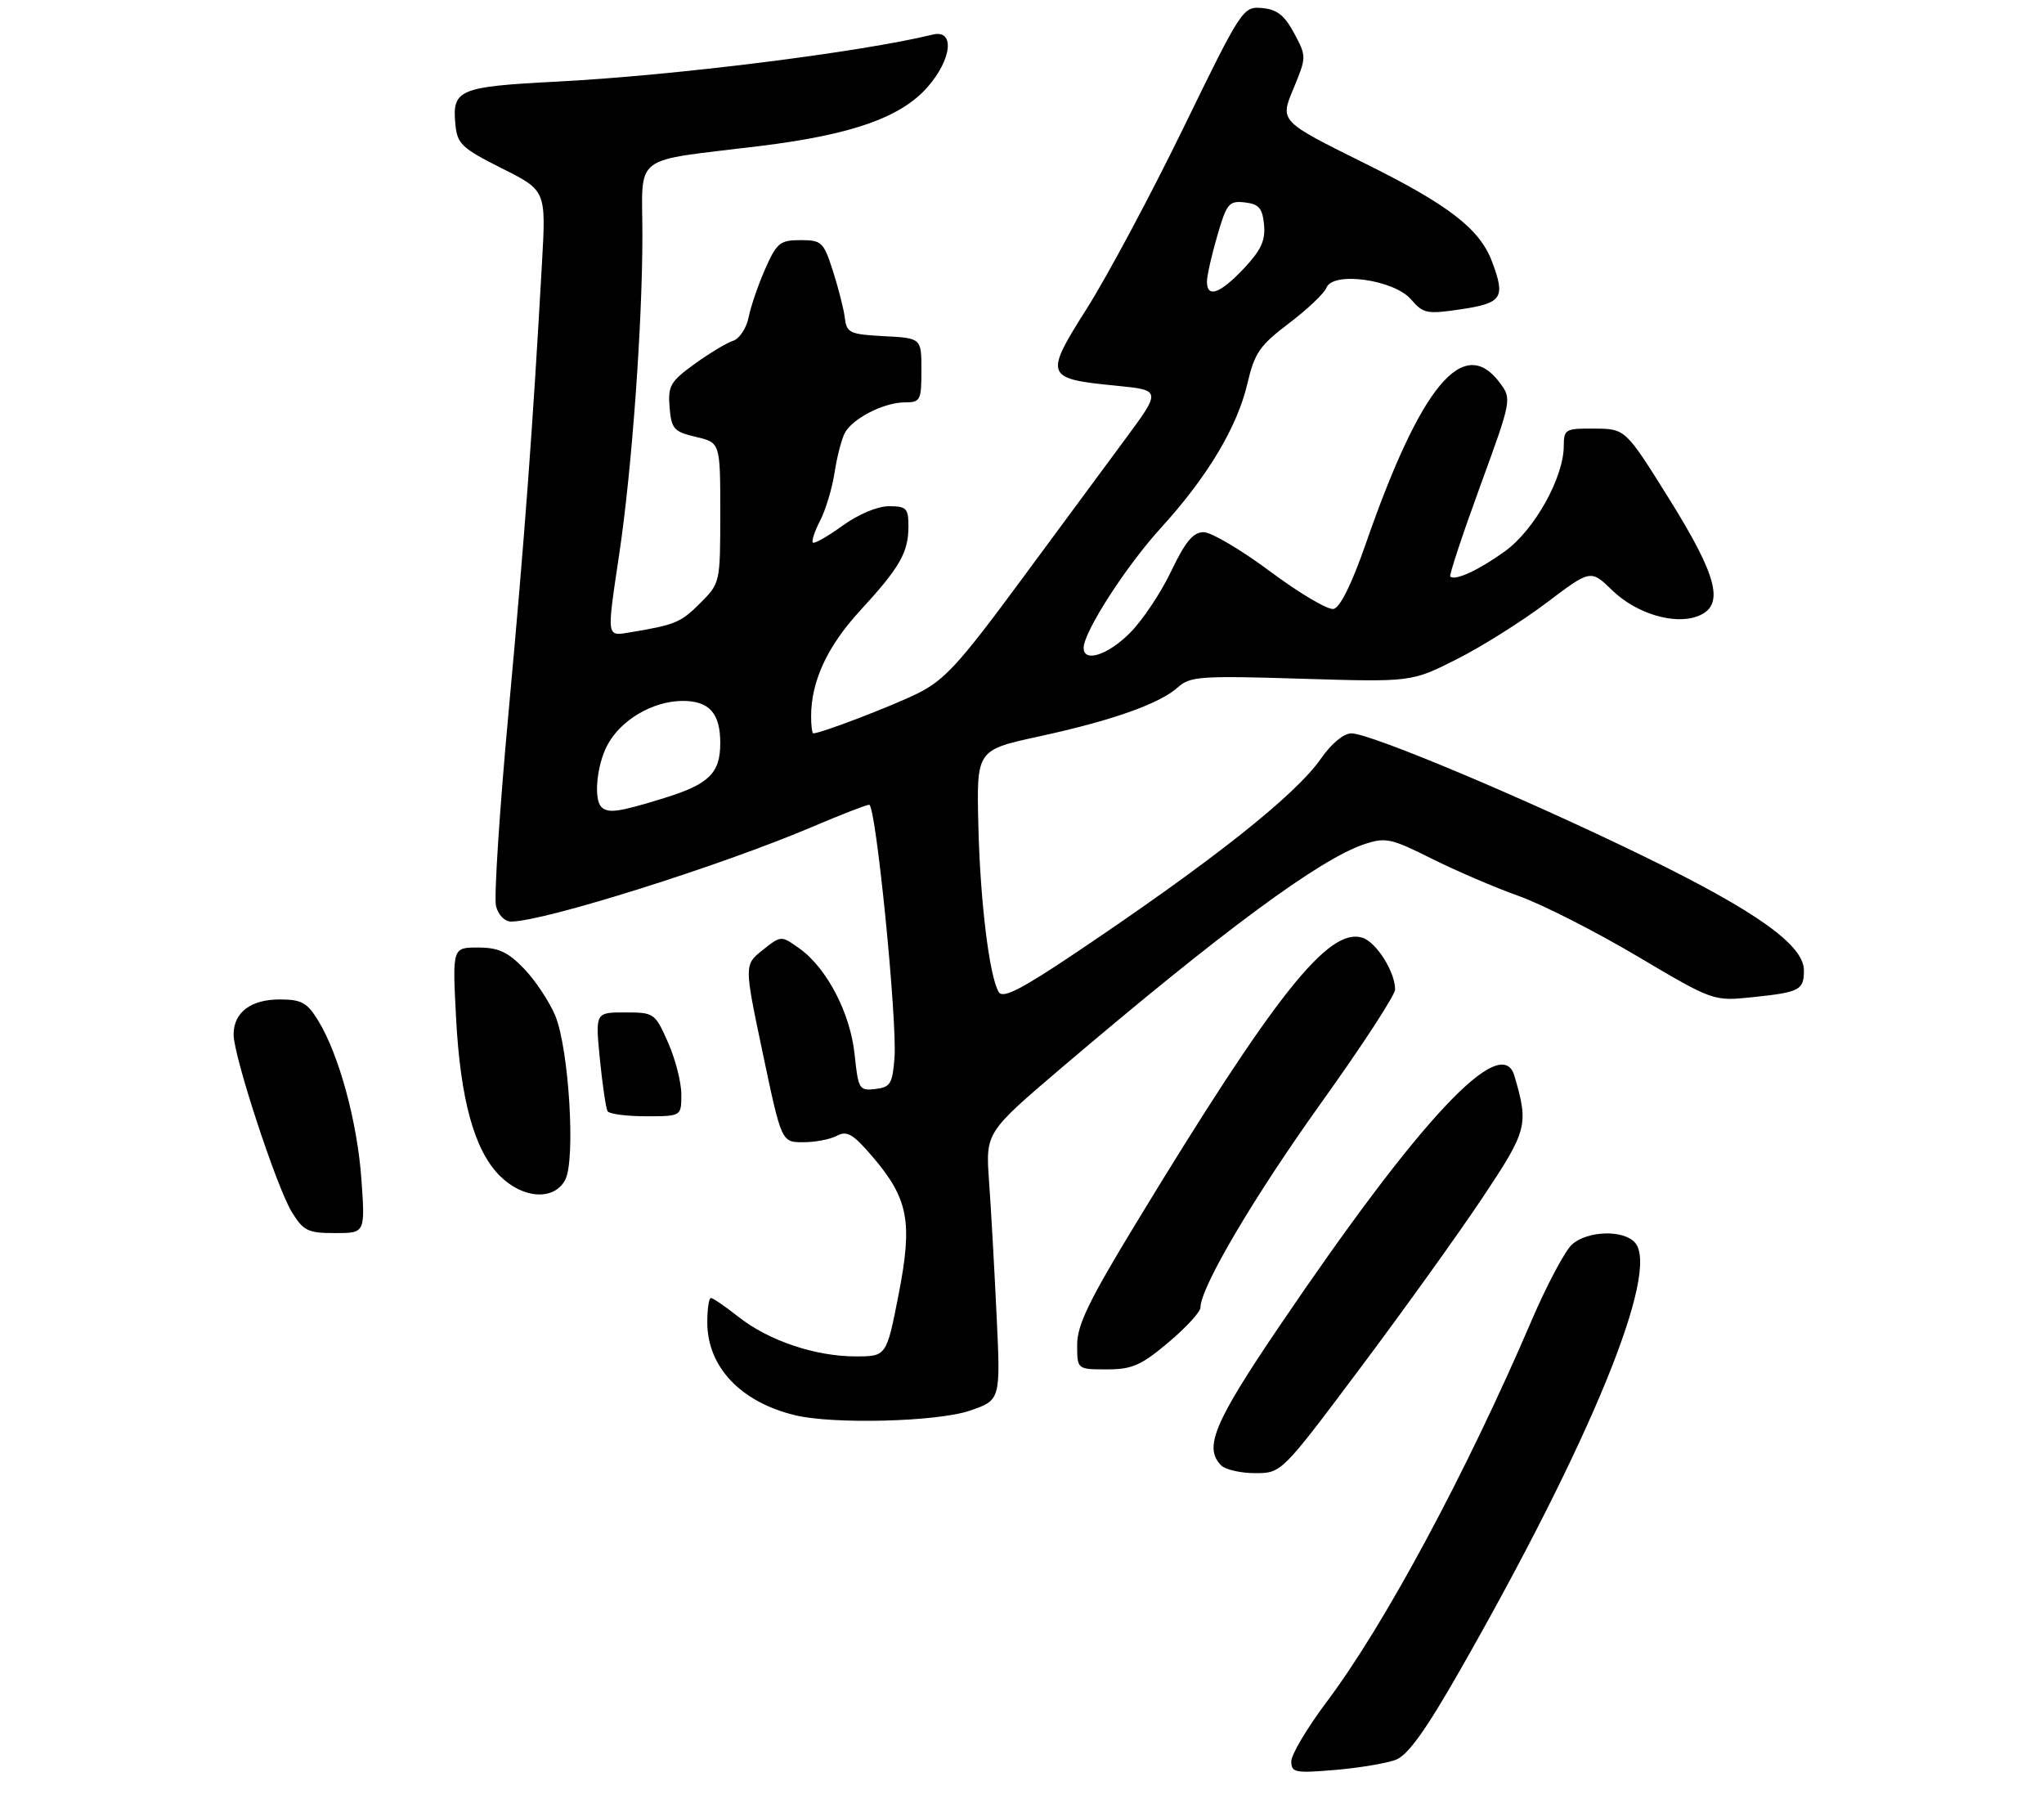 <?xml version="1.0" encoding="UTF-8" standalone="no"?>
<!DOCTYPE svg PUBLIC "-//W3C//DTD SVG 1.1//EN" "http://www.w3.org/Graphics/SVG/1.1/DTD/svg11.dtd" >
<svg xmlns="http://www.w3.org/2000/svg" xmlns:xlink="http://www.w3.org/1999/xlink" version="1.1" viewBox="0 0 315 280">
 <g >
 <path fill="currentColor"
d=" M 215.10 271.16 C 216.98 270.44 219.70 266.65 225.02 257.33 C 245.10 222.15 255.79 196.07 252.01 191.52 C 250.31 189.46 244.67 189.60 242.27 191.75 C 241.19 192.71 238.38 198.00 236.02 203.50 C 225.97 226.94 213.35 250.41 204.47 262.21 C 201.46 266.22 199.00 270.35 199.00 271.39 C 199.00 273.13 199.59 273.24 205.75 272.72 C 209.46 272.41 213.67 271.70 215.10 271.16 Z  M 209.67 210.74 C 216.36 201.81 224.83 190.01 228.49 184.52 C 235.41 174.13 235.61 173.35 233.38 165.75 C 231.39 158.98 218.81 172.40 197.11 204.43 C 187.09 219.22 185.48 223.08 188.20 225.80 C 188.86 226.46 191.22 226.99 193.45 226.99 C 197.50 226.98 197.50 226.98 209.67 210.74 Z  M 149.43 217.37 C 154.21 215.74 154.21 215.74 153.58 202.62 C 153.24 195.40 152.72 186.12 152.42 182.00 C 151.89 174.50 151.89 174.50 163.69 164.45 C 188.36 143.46 203.43 132.33 210.28 130.07 C 213.55 128.99 214.41 129.18 220.67 132.32 C 224.43 134.20 230.43 136.77 234.00 138.04 C 237.57 139.30 245.80 143.48 252.27 147.31 C 264.04 154.28 264.04 154.28 270.10 153.65 C 277.38 152.89 278.00 152.56 278.00 149.52 C 278.00 145.64 270.73 140.44 253.50 132.03 C 235.24 123.11 211.21 113.00 208.26 113.00 C 207.08 113.00 205.19 114.57 203.60 116.85 C 199.68 122.52 186.76 132.74 165.62 146.92 C 157.38 152.45 154.55 153.89 153.93 152.88 C 152.47 150.53 151.04 138.82 150.77 127.04 C 150.50 115.57 150.50 115.57 160.09 113.48 C 171.42 111.02 178.73 108.43 181.53 105.90 C 183.39 104.22 185.04 104.10 200.54 104.58 C 217.52 105.10 217.52 105.10 224.51 101.57 C 228.36 99.63 234.57 95.72 238.32 92.89 C 245.14 87.74 245.14 87.74 248.45 90.95 C 252.15 94.54 258.03 96.32 261.63 94.95 C 265.84 93.35 264.77 88.95 257.25 76.90 C 250.50 66.08 250.50 66.08 245.75 66.04 C 241.23 66.00 241.00 66.13 240.99 68.75 C 240.97 73.59 236.48 81.64 231.97 84.91 C 227.94 87.83 224.22 89.55 223.50 88.83 C 223.31 88.64 225.37 82.41 228.08 74.99 C 232.97 61.60 232.99 61.48 231.15 59.00 C 225.56 51.46 218.97 59.36 210.47 83.81 C 208.34 89.94 206.52 93.62 205.52 93.83 C 204.65 94.01 200.27 91.42 195.78 88.08 C 191.30 84.74 186.67 82.00 185.50 82.00 C 183.88 82.00 182.68 83.44 180.48 88.03 C 178.90 91.35 176.04 95.63 174.13 97.53 C 170.73 100.94 167.00 102.14 167.00 99.83 C 167.00 97.38 173.52 87.25 178.90 81.35 C 186.08 73.48 190.68 65.80 192.25 59.05 C 193.34 54.38 194.15 53.21 198.66 49.80 C 201.50 47.65 204.10 45.18 204.43 44.32 C 205.41 41.78 214.81 43.08 217.44 46.12 C 219.36 48.34 219.90 48.44 225.25 47.64 C 231.50 46.70 232.03 45.87 229.94 40.32 C 228.03 35.24 223.25 31.56 210.15 25.08 C 197.24 18.68 197.24 18.68 199.31 13.71 C 201.36 8.77 201.36 8.72 199.44 5.12 C 197.95 2.35 196.80 1.44 194.50 1.24 C 191.55 0.99 191.36 1.27 182.36 19.74 C 177.33 30.06 170.66 42.53 167.54 47.46 C 160.88 57.99 161.01 58.35 172.01 59.43 C 178.99 60.12 178.99 60.12 173.30 67.81 C 170.17 72.04 162.79 82.03 156.90 90.01 C 147.78 102.36 145.47 104.86 141.34 106.88 C 137.27 108.88 126.48 113.00 125.34 113.00 C 125.15 113.00 125.00 111.81 125.00 110.37 C 125.00 104.97 127.51 99.56 132.56 94.08 C 138.69 87.42 140.00 85.13 140.00 81.07 C 140.00 78.32 139.68 78.00 136.99 78.00 C 135.23 78.00 132.26 79.25 129.83 81.01 C 127.55 82.66 125.49 83.83 125.27 83.60 C 125.04 83.37 125.55 81.84 126.40 80.20 C 127.25 78.55 128.24 75.25 128.61 72.85 C 128.97 70.46 129.68 67.72 130.17 66.76 C 131.33 64.50 136.21 62.00 139.45 62.00 C 141.84 62.00 142.00 61.69 142.00 57.05 C 142.00 52.10 142.00 52.10 136.25 51.80 C 130.96 51.52 130.48 51.30 130.20 49.00 C 130.03 47.62 129.20 44.36 128.36 41.75 C 126.93 37.29 126.63 37.00 123.36 37.00 C 120.22 37.00 119.70 37.42 117.94 41.41 C 116.86 43.84 115.71 47.20 115.37 48.88 C 115.04 50.56 113.96 52.19 112.98 52.51 C 112.00 52.82 109.33 54.43 107.04 56.08 C 103.30 58.79 102.92 59.46 103.19 62.77 C 103.47 66.10 103.85 66.52 107.25 67.32 C 111.00 68.20 111.00 68.20 111.00 79.02 C 111.00 89.78 110.98 89.87 107.92 92.92 C 104.93 95.92 104.08 96.27 97.25 97.41 C 93.40 98.05 93.47 98.53 95.45 85.24 C 97.38 72.26 98.99 50.08 99.00 36.36 C 99.00 23.47 97.04 24.97 117.12 22.50 C 131.30 20.75 138.82 18.11 142.94 13.42 C 146.72 9.11 147.18 4.49 143.75 5.33 C 132.56 8.06 103.88 11.65 85.75 12.58 C 70.68 13.36 69.66 13.79 70.18 19.18 C 70.47 22.18 71.16 22.83 77.32 25.93 C 84.15 29.35 84.15 29.35 83.53 40.43 C 82.09 66.15 80.83 83.08 78.41 109.36 C 76.99 124.68 76.11 138.29 76.44 139.61 C 76.78 140.98 77.78 142.00 78.77 142.00 C 83.82 141.99 111.15 133.39 125.34 127.34 C 129.65 125.50 133.53 124.00 133.95 124.00 C 134.98 124.00 138.29 157.21 137.85 163.00 C 137.54 167.00 137.21 167.53 134.90 167.80 C 132.42 168.09 132.26 167.83 131.71 162.51 C 131.05 156.11 127.43 149.15 123.18 146.13 C 120.37 144.13 120.37 144.13 117.52 146.40 C 114.68 148.67 114.68 148.67 117.56 162.33 C 120.44 176.00 120.44 176.00 123.78 176.00 C 125.62 176.00 127.97 175.55 128.99 175.00 C 130.53 174.18 131.48 174.74 134.45 178.21 C 140.01 184.71 140.68 188.27 138.47 199.53 C 136.61 209.00 136.61 209.00 131.84 209.00 C 125.65 209.00 118.44 206.57 113.81 202.91 C 111.78 201.31 109.87 200.00 109.56 200.00 C 109.25 200.00 109.00 201.69 109.00 203.75 C 109.01 210.61 114.11 216.02 122.50 218.06 C 128.35 219.49 144.42 219.08 149.43 217.37 Z  M 180.07 206.84 C 182.78 204.56 185.00 202.14 185.00 201.48 C 185.00 198.38 193.25 184.39 203.61 169.93 C 209.88 161.18 215.00 153.33 215.00 152.46 C 215.00 149.75 212.11 145.17 209.96 144.49 C 204.75 142.83 196.47 153.27 175.09 188.45 C 167.85 200.35 166.00 204.17 166.00 207.20 C 166.00 211.00 166.00 211.00 170.57 211.00 C 174.47 211.00 175.86 210.39 180.07 206.84 Z  M 55.70 181.75 C 55.07 172.86 52.24 162.48 49.03 157.25 C 47.32 154.47 46.46 154.00 43.09 154.00 C 38.63 154.00 36.00 156.01 36.00 159.41 C 36.00 162.74 42.64 182.97 44.97 186.75 C 46.76 189.66 47.45 190.00 51.63 190.00 C 56.28 190.00 56.28 190.00 55.70 181.75 Z  M 87.10 181.81 C 88.73 178.77 87.68 161.57 85.56 156.47 C 84.64 154.29 82.48 151.04 80.75 149.25 C 78.25 146.66 76.80 146.00 73.66 146.00 C 69.72 146.00 69.72 146.00 70.28 156.75 C 70.94 169.43 73.10 177.25 77.01 181.16 C 80.57 184.73 85.38 185.04 87.10 181.81 Z  M 105.00 168.63 C 105.00 166.77 104.08 163.17 102.95 160.63 C 100.95 156.10 100.81 156.00 96.32 156.00 C 91.74 156.00 91.74 156.00 92.45 163.23 C 92.85 167.21 93.38 170.81 93.64 171.23 C 93.90 171.65 96.57 172.00 99.56 172.00 C 105.00 172.00 105.00 172.00 105.00 168.63 Z  M 92.67 124.33 C 91.48 123.14 91.96 117.98 93.55 114.91 C 95.58 110.97 100.59 108.01 105.21 108.00 C 109.31 108.00 111.00 109.90 111.00 114.50 C 111.00 119.13 109.26 120.84 102.38 122.96 C 95.30 125.15 93.71 125.37 92.67 124.33 Z  M 186.00 43.40 C 186.00 42.53 186.71 39.35 187.59 36.35 C 189.04 31.34 189.40 30.91 191.84 31.19 C 194.01 31.44 194.56 32.08 194.80 34.62 C 195.04 37.04 194.34 38.56 191.69 41.37 C 188.02 45.26 186.00 45.98 186.00 43.40 Z "/>
</g>
</svg>